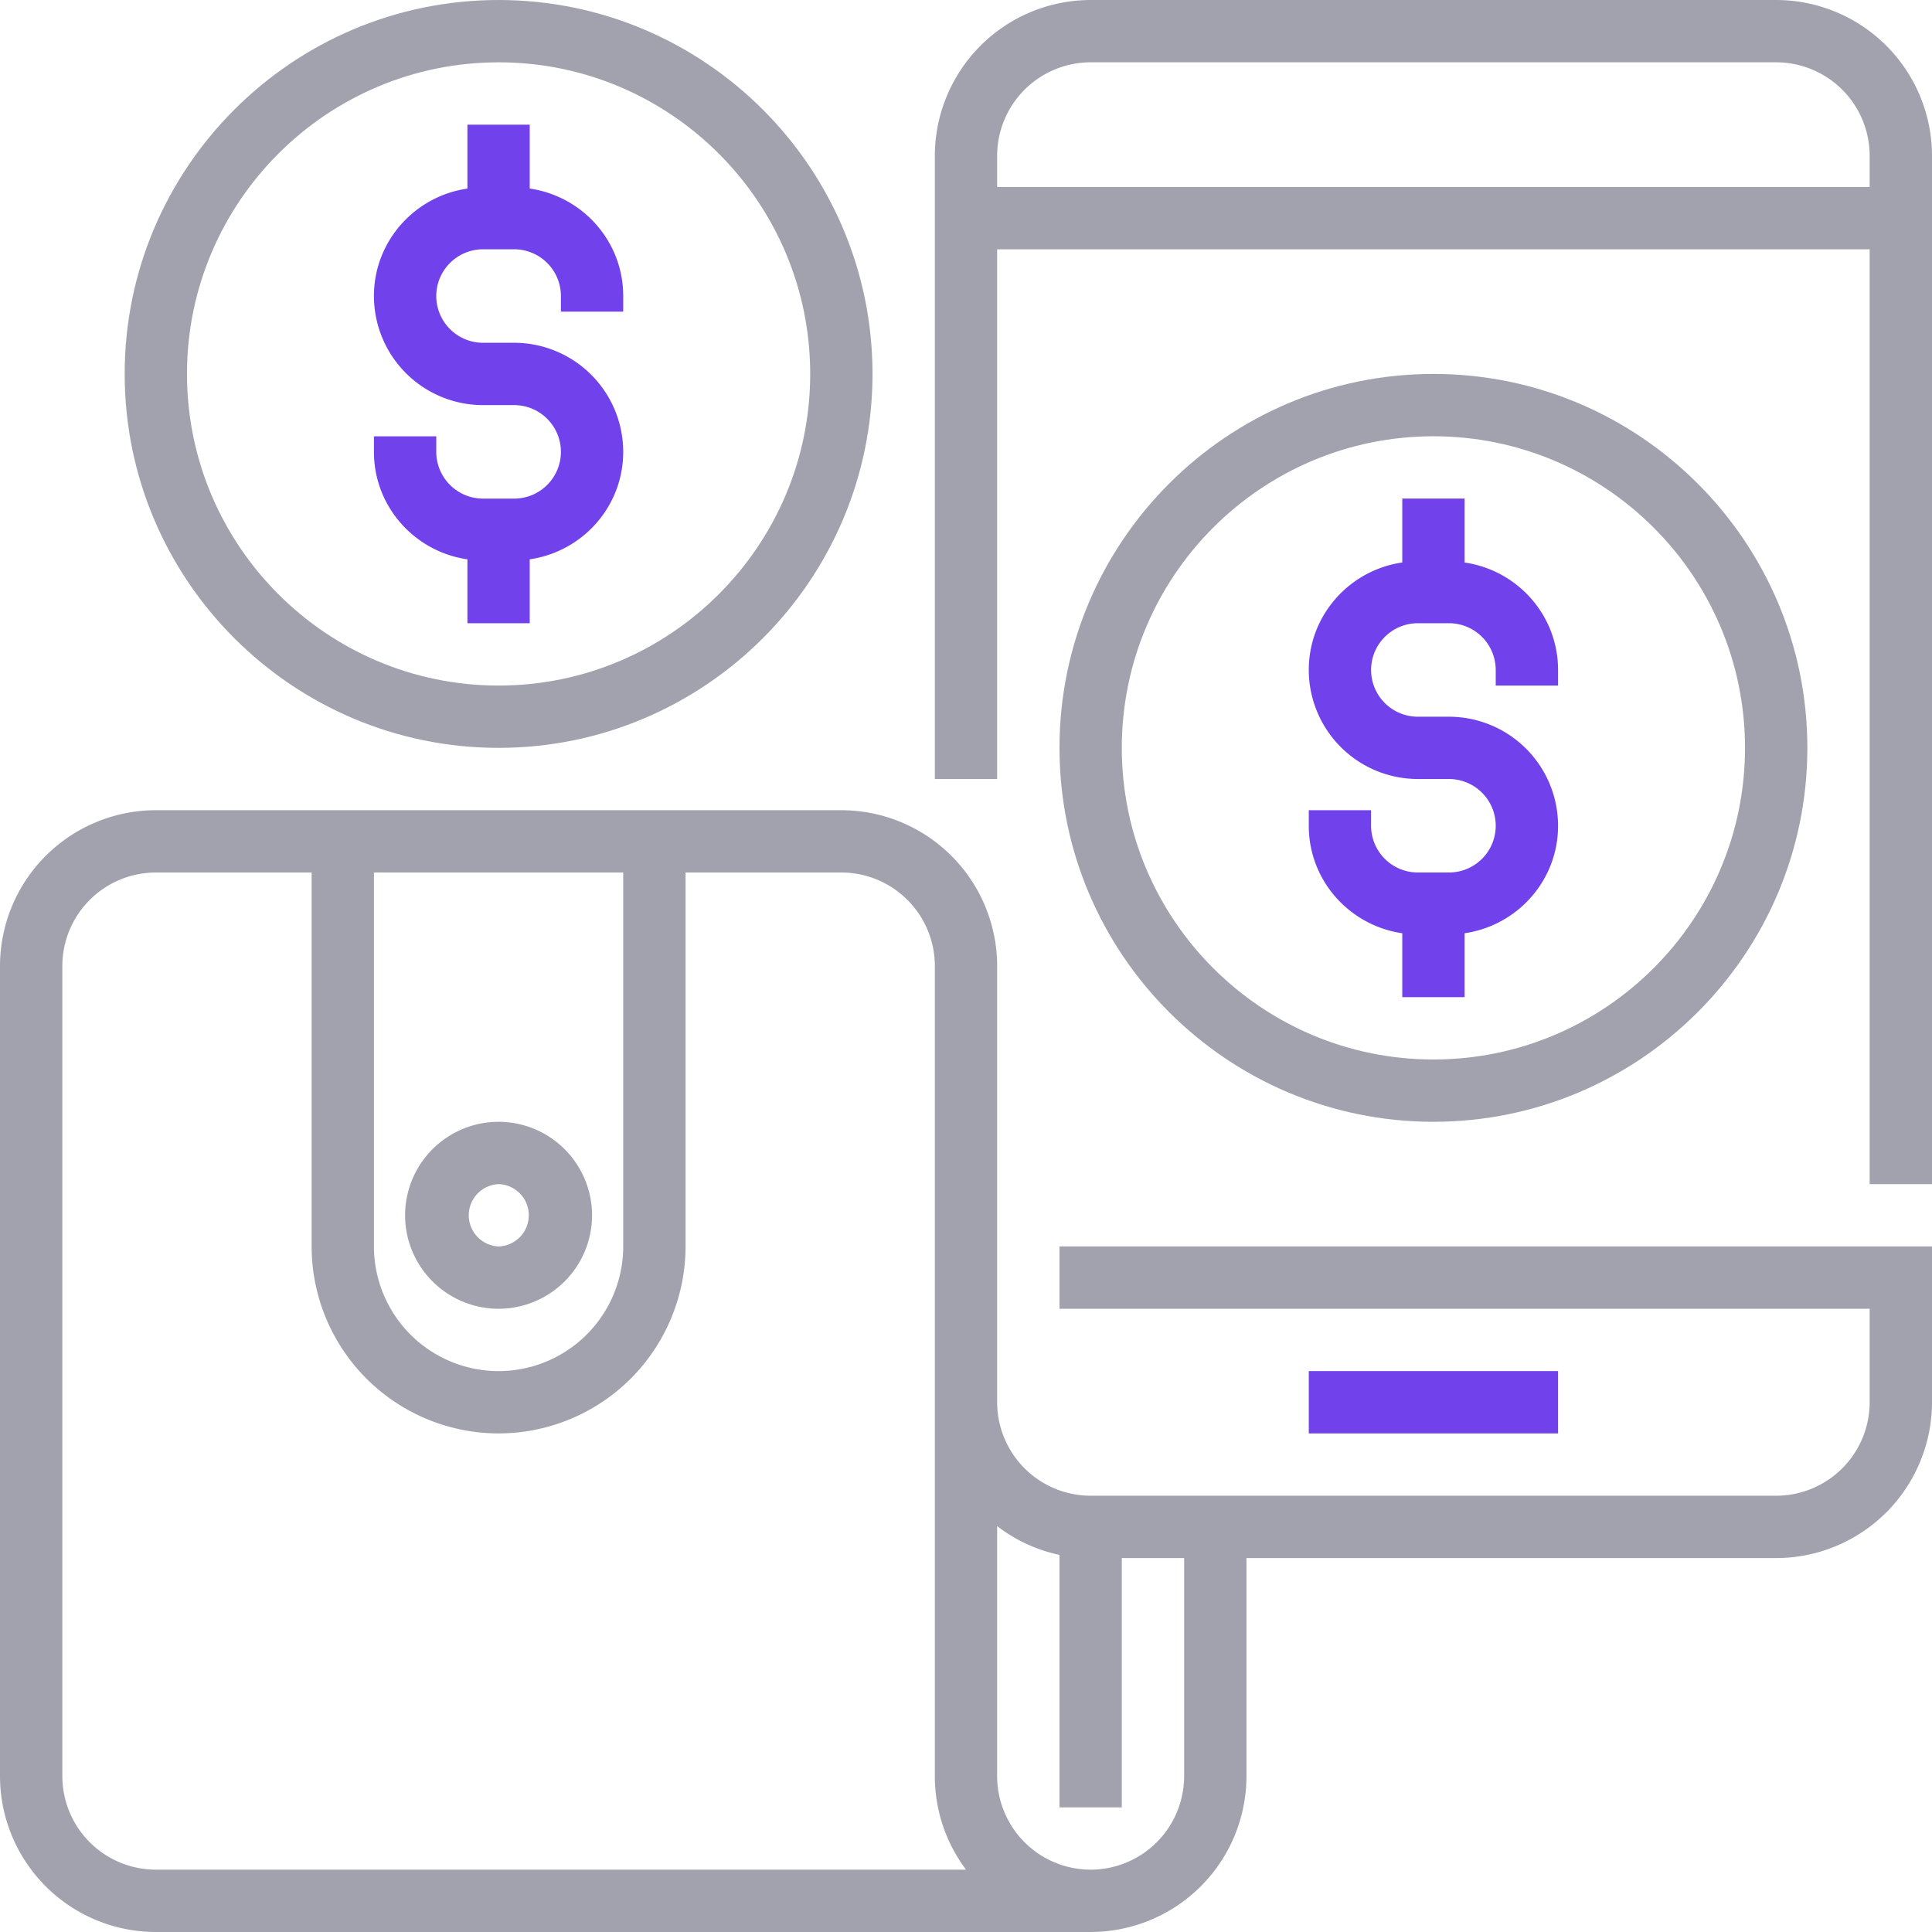 <svg xmlns="http://www.w3.org/2000/svg" width="64" height="64" viewBox="0 0 64 64"><g fill="none"><path fill="#A2A2AF" d="M59.871 24.774c0-6.83-5.557-12.387-12.387-12.387s-12.387 5.557-12.387 12.387 5.556 12.387 12.387 12.387c6.83 0 12.387-5.556 12.387-12.387zm-22.71 0c0-5.692 4.631-10.322 10.323-10.322s10.322 4.63 10.322 10.322c0 5.692-4.63 10.323-10.322 10.323-5.692 0-10.323-4.63-10.323-10.323z"/><path fill="#7142EB" d="M48.516 33.032v-2.117c1.747-.253 3.097-1.745 3.097-3.56A3.617 3.617 0 0 0 48 23.742h-1.032a1.55 1.55 0 0 1-1.549-1.548 1.55 1.55 0 0 1 1.549-1.549H48a1.55 1.55 0 0 1 1.548 1.549v.516h2.065v-.516c0-1.815-1.35-3.308-3.097-3.56v-2.118h-2.064v2.117c-1.747.253-3.097 1.746-3.097 3.56a3.617 3.617 0 0 0 3.613 3.613H48a1.55 1.55 0 0 1 1.548 1.549A1.55 1.55 0 0 1 48 28.903h-1.032a1.55 1.55 0 0 1-1.549-1.548v-.516h-2.064v.516c0 1.815 1.35 3.307 3.097 3.56v2.117h2.064z"/><path fill="#A2A2AF" d="M16.516 43.355a3.1 3.1 0 0 0 3.097-3.097 3.1 3.1 0 0 0-3.097-3.097 3.1 3.1 0 0 0-3.097 3.097 3.1 3.1 0 0 0 3.097 3.097zm0-4.13a1.033 1.033 0 0 1 0 2.065 1.033 1.033 0 0 1 0-2.064z"/><path fill="#A2A2AF" d="M35.097 43.355h26.838v3.097a3.1 3.1 0 0 1-3.096 3.096h-22.71a3.1 3.1 0 0 1-3.097-3.096V32a5.167 5.167 0 0 0-5.161-5.161H5.161A5.167 5.167 0 0 0 0 32v26.839A5.167 5.167 0 0 0 5.161 64H36.13a5.167 5.167 0 0 0 5.161-5.161v-7.226H58.84A5.167 5.167 0 0 0 64 46.452V41.29H35.097v2.065zm-22.71-14.452h8.258V41.29a4.133 4.133 0 0 1-4.129 4.13 4.133 4.133 0 0 1-4.129-4.13V28.903zM5.161 61.935a3.1 3.1 0 0 1-3.096-3.096V32a3.1 3.1 0 0 1 3.096-3.097h5.162V41.29a6.2 6.2 0 0 0 6.193 6.194 6.2 6.2 0 0 0 6.194-6.194V28.903h5.161A3.1 3.1 0 0 1 30.968 32v26.839a5.14 5.14 0 0 0 1.034 3.096H5.162zm34.065-3.096a3.1 3.1 0 0 1-3.097 3.096 3.1 3.1 0 0 1-3.097-3.096v-8.285a5.112 5.112 0 0 0 2.065.954v8.363h2.064v-8.258h2.065v7.226zM58.839 0h-22.71a5.167 5.167 0 0 0-5.161 5.161v20.645h2.064V8.258h28.903v30.968H64V5.16A5.167 5.167 0 0 0 58.839 0zm3.096 6.194H33.032V5.16a3.1 3.1 0 0 1 3.097-3.096h22.71a3.1 3.1 0 0 1 3.096 3.096v1.033z"/><path fill="#7142EB" d="M43.355 45.419h8.258v2.065h-8.258z"/><path fill="#A2A2AF" d="M16.516 24.774c6.83 0 12.387-5.556 12.387-12.387C28.903 5.557 23.347 0 16.516 0 9.686 0 4.13 5.557 4.13 12.387s5.557 12.387 12.387 12.387zm0-22.71c5.692 0 10.323 4.631 10.323 10.323S22.208 22.71 16.516 22.71 6.194 18.079 6.194 12.387s4.63-10.322 10.322-10.322z"/><path fill="#7142EB" d="M15.484 18.528v2.117h2.064v-2.117c1.747-.253 3.097-1.746 3.097-3.56a3.617 3.617 0 0 0-3.613-3.613H16a1.55 1.55 0 0 1-1.548-1.549A1.55 1.55 0 0 1 16 8.258h1.032a1.55 1.55 0 0 1 1.549 1.548v.517h2.064v-.517c0-1.814-1.35-3.307-3.097-3.56V4.13h-2.064v2.117c-1.747.253-3.097 1.746-3.097 3.56A3.617 3.617 0 0 0 16 13.42h1.032a1.55 1.55 0 0 1 1.549 1.549 1.55 1.55 0 0 1-1.549 1.548H16a1.55 1.55 0 0 1-1.548-1.548v-.516h-2.065v.516c0 1.814 1.35 3.307 3.097 3.56z"/></g></svg>